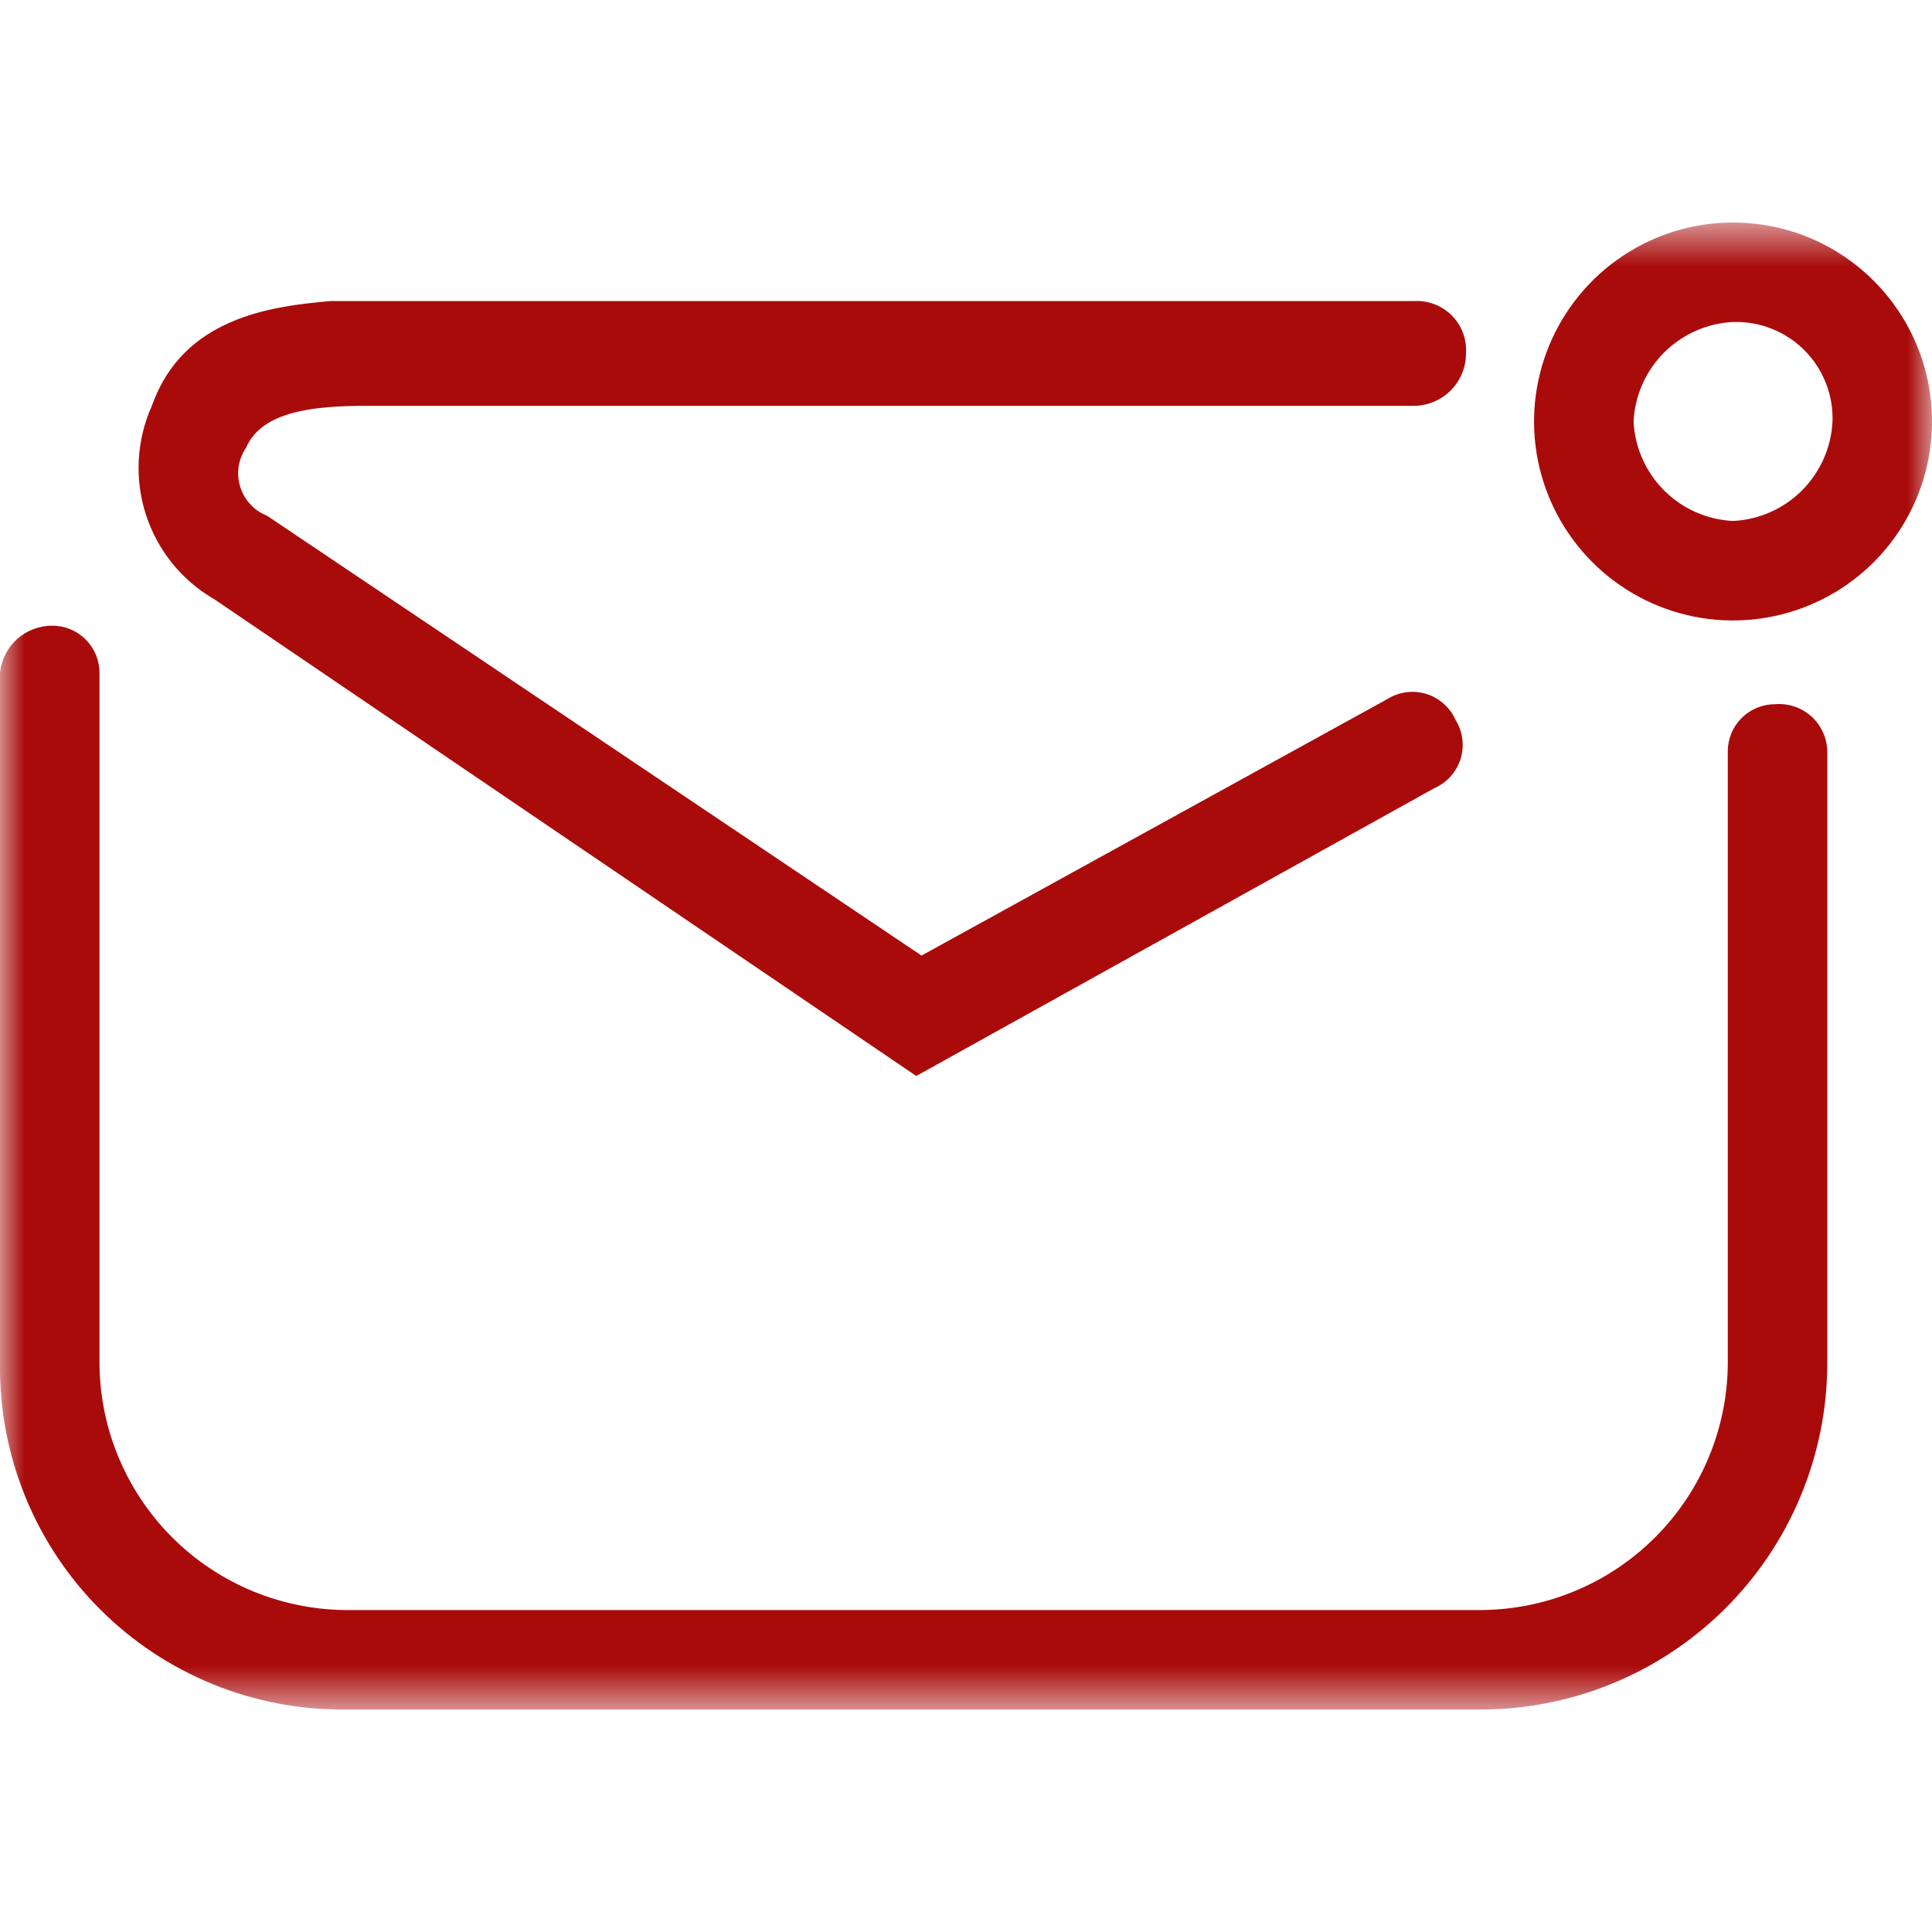 <svg width="40" height="40" viewBox="0 0 40 40" fill="none" xmlns="http://www.w3.org/2000/svg">
<mask id="mask0_376_666" style="mask-type:luminance" maskUnits="userSpaceOnUse" x="0" y="4" width="40" height="32">
<path d="M40 4.607H0V35.393H40V4.607Z" fill="white"/>
</mask>
<g mask="url(#mask0_376_666)">
<path d="M4.445 12.412L18.97 22.277L29.702 16.315C29.83 16.259 29.944 16.175 30.037 16.071C30.13 15.966 30.199 15.843 30.241 15.709C30.282 15.576 30.294 15.435 30.275 15.296C30.257 15.158 30.21 15.024 30.136 14.906C30.079 14.778 29.996 14.664 29.891 14.571C29.787 14.478 29.664 14.408 29.53 14.367C29.396 14.326 29.255 14.314 29.117 14.332C28.978 14.35 28.845 14.398 28.726 14.472L19.079 19.784L5.529 10.678C5.397 10.626 5.278 10.545 5.182 10.441C5.086 10.338 5.014 10.213 4.973 10.078C4.931 9.942 4.92 9.799 4.941 9.659C4.963 9.519 5.015 9.386 5.095 9.269C5.42 8.51 6.504 8.402 7.588 8.402H29.268C29.556 8.402 29.832 8.287 30.035 8.084C30.238 7.881 30.352 7.605 30.352 7.318C30.362 7.173 30.34 7.028 30.289 6.892C30.238 6.756 30.159 6.633 30.056 6.53C29.953 6.427 29.83 6.348 29.694 6.297C29.558 6.246 29.413 6.224 29.268 6.234H6.829C5.637 6.342 3.794 6.559 3.144 8.402C2.825 9.113 2.782 9.916 3.022 10.658C3.262 11.399 3.769 12.024 4.445 12.412Z" fill="#A90B0B"/>
<path d="M36.748 14.58C36.489 14.58 36.241 14.683 36.058 14.866C35.875 15.049 35.772 15.297 35.772 15.556V28.13C35.781 28.816 35.652 29.497 35.394 30.132C35.136 30.767 34.753 31.344 34.268 31.829C33.783 32.314 33.206 32.697 32.57 32.955C31.935 33.214 31.255 33.342 30.569 33.334H7.263C6.577 33.342 5.897 33.214 5.261 32.955C4.626 32.697 4.049 32.314 3.564 31.829C3.079 31.344 2.696 30.767 2.438 30.132C2.179 29.497 2.051 28.816 2.06 28.13V13.93C2.06 13.802 2.034 13.675 1.985 13.556C1.936 13.438 1.864 13.331 1.774 13.24C1.683 13.149 1.576 13.077 1.457 13.028C1.339 12.979 1.212 12.954 1.084 12.954C0.814 12.953 0.554 13.052 0.353 13.232C0.153 13.413 0.027 13.661 -7.71045e-05 13.93V28.239C-0.01 29.181 0.168 30.116 0.524 30.988C0.88 31.861 1.406 32.654 2.073 33.32C2.739 33.987 3.532 34.513 4.405 34.869C5.277 35.225 6.212 35.403 7.154 35.393H30.569C31.517 35.405 32.458 35.228 33.337 34.874C34.216 34.52 35.016 33.995 35.692 33.33C36.367 32.664 36.904 31.872 37.271 30.998C37.638 30.125 37.829 29.186 37.832 28.239V15.556C37.829 15.419 37.799 15.284 37.742 15.16C37.685 15.035 37.603 14.924 37.502 14.832C37.4 14.741 37.281 14.671 37.151 14.628C37.021 14.585 36.884 14.568 36.748 14.58Z" fill="#A90B0B"/>
<path d="M35.88 4.607C35.066 4.607 34.269 4.849 33.592 5.302C32.915 5.754 32.387 6.398 32.075 7.15C31.763 7.903 31.681 8.731 31.84 9.53C31.999 10.329 32.392 11.063 32.968 11.639C33.544 12.216 34.278 12.608 35.077 12.767C35.876 12.926 36.704 12.844 37.457 12.532C38.209 12.221 38.853 11.693 39.306 11.015C39.758 10.338 40 9.541 40 8.727C40 7.634 39.566 6.586 38.793 5.814C38.021 5.041 36.973 4.607 35.88 4.607ZM35.88 10.786C35.343 10.76 34.834 10.535 34.453 10.154C34.073 9.773 33.847 9.264 33.821 8.727C33.847 8.189 34.073 7.68 34.453 7.299C34.834 6.919 35.343 6.693 35.88 6.667C36.153 6.658 36.425 6.705 36.679 6.805C36.933 6.906 37.164 7.057 37.357 7.25C37.55 7.443 37.701 7.674 37.802 7.928C37.902 8.182 37.949 8.454 37.94 8.727C37.914 9.264 37.688 9.773 37.308 10.154C36.927 10.535 36.418 10.76 35.88 10.786Z" fill="#A90B0B"/>
</g>
</svg>
